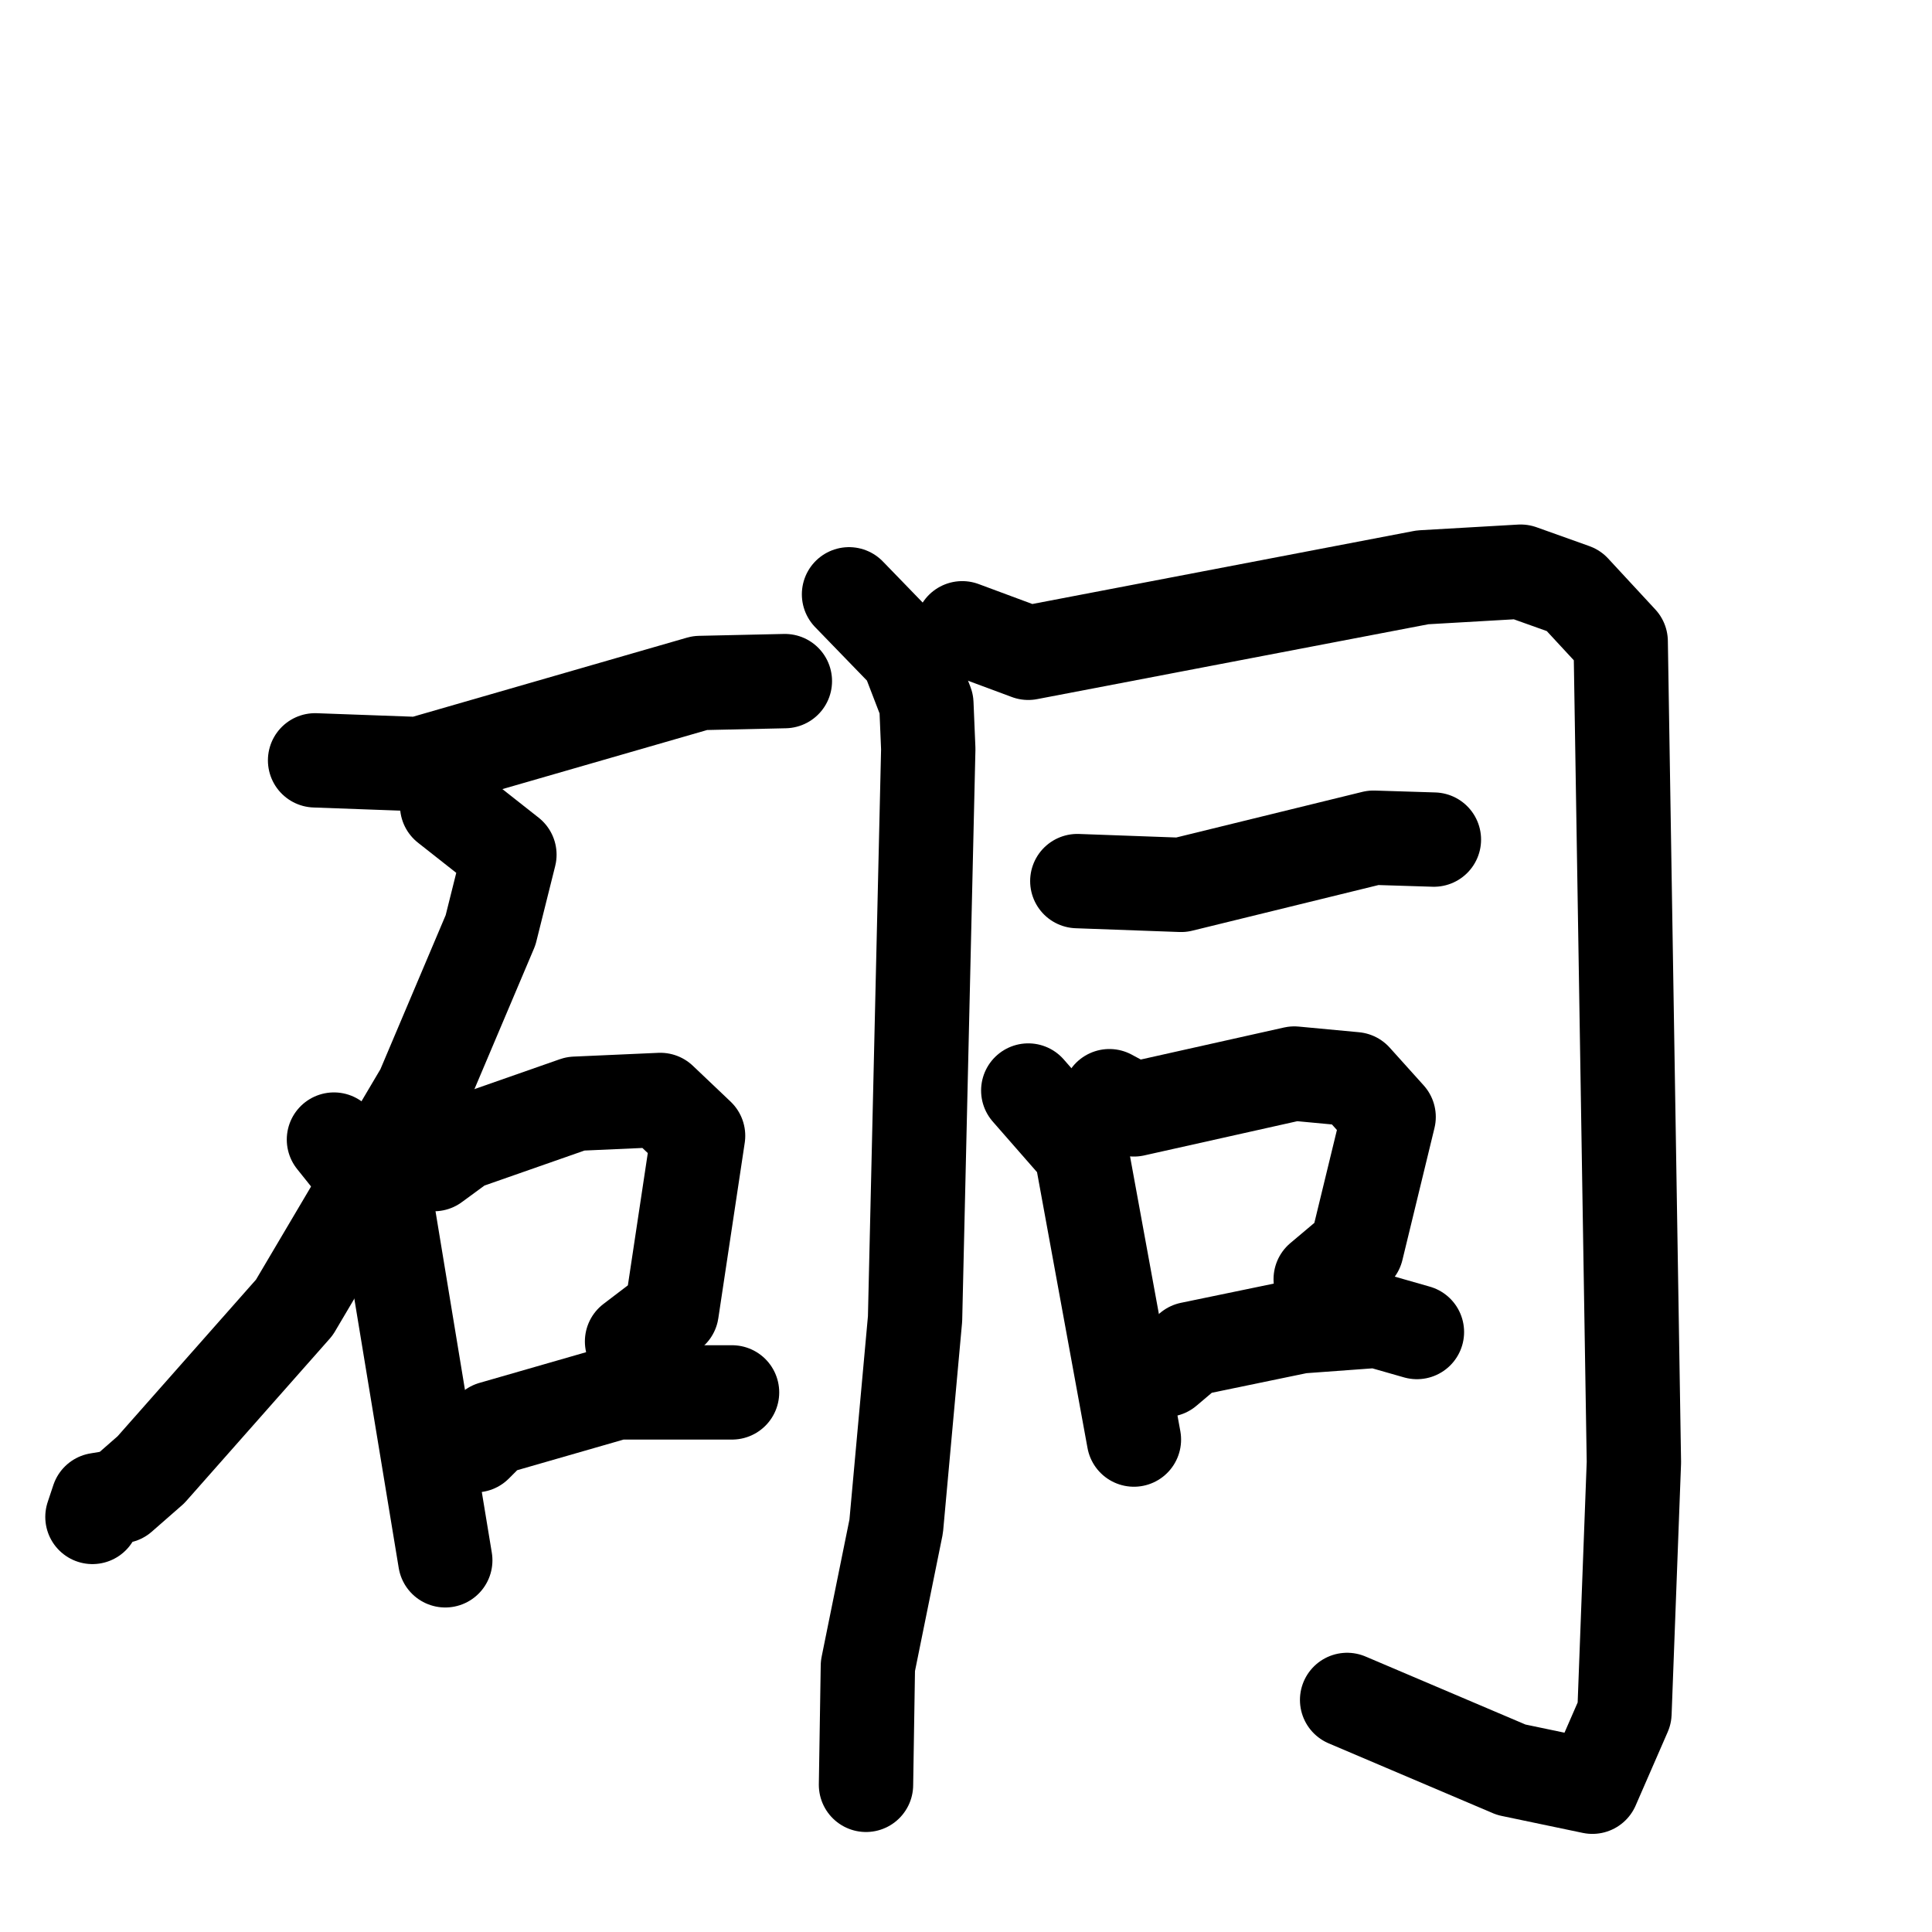 <svg xmlns="http://www.w3.org/2000/svg" viewBox="0 0 1024 1024">
  <g style="fill:none;stroke:#000000;stroke-width:50;stroke-linecap:round;stroke-linejoin:round;" transform="scale(1, 1) translate(0, 0)">
    <path d="M 167.0,403.0 L 222.0,405.0 L 371.0,362.0 L 416.0,361.0"/>
    <path d="M 237.0,427.0 L 270.0,453.0 L 260.0,493.0 L 224.0,578.0 L 156.0,693.0 L 80.0,779.0 L 64.0,793.0 L 52.0,795.0 L 49.0,804.0"/>
    <path d="M 177.0,604.0 L 205.0,639.0 L 236.0,827.0"/>
    <path d="M 230.0,617.0 L 245.0,606.0 L 305.0,585.0 L 350.0,583.0 L 370.0,602.0 L 356.0,695.0 L 335.0,711.0"/>
    <path d="M 252.0,766.0 L 261.0,757.0 L 327.0,738.0 L 388.0,738.0"/>
    <path d="M 450.0,315.0 L 481.0,347.0 L 491.0,373.0 L 492.0,397.0 L 485.0,699.0 L 475.0,809.0 L 460.0,883.0 L 459.0,946.0"/>
    <path d="M 510.0,333.0 L 545.0,346.0 L 754.0,306.0 L 806.0,303.0 L 834.0,313.0 L 859.0,340.0 L 866.0,775.0 L 861.0,908.0 L 844.0,947.0 L 801.0,938.0 L 714.0,901.0"/>
    <path d="M 571.0,467.0 L 626.0,469.0 L 728.0,444.0 L 760.0,445.0"/>
    <path d="M 545.0,578.0 L 573.0,610.0 L 601.0,763.0"/>
    <path d="M 588.0,581.0 L 601.0,588.0 L 686.0,569.0 L 718.0,572.0 L 736.0,592.0 L 719.0,662.0 L 700.0,678.0"/>
    <path d="M 618.0,726.0 L 631.0,715.0 L 689.0,703.0 L 730.0,700.0 L 751.0,706.0"/>
  </g>
</svg>
